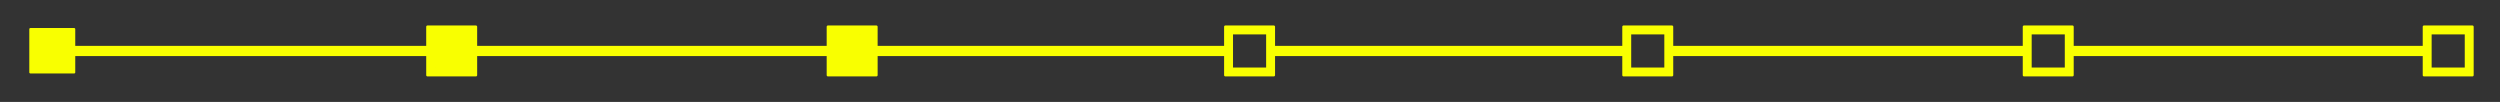 <?xml version="1.0" encoding="UTF-8" standalone="no"?>
<!-- Created with Inkscape (http://www.inkscape.org/) -->

<svg
   version="1.1"
   id="svg67722"
   width="490.667"
   height="20"
   viewBox="0 0 490.667 20"
   sodipodi:docname="7doc_banner_3rd.svg"
   inkscape:version="1.2 (dc2aedaf03, 2022-05-15)"
   xmlns:inkscape="http://www.inkscape.org/namespaces/inkscape"
   xmlns:sodipodi="http://sodipodi.sourceforge.net/DTD/sodipodi-0.dtd"
   xmlns="http://www.w3.org/2000/svg"
   xmlns:svg="http://www.w3.org/2000/svg">
  <rect x="0" y="0" width="490.667" height="20" fill="#333333" stroke="none"/>
  <defs
     id="defs67726" />
  <sodipodi:namedview
     id="namedview67724"
     pagecolor="#ffffff"
     bordercolor="#000000"
     borderopacity="0.25"
     inkscape:showpageshadow="2"
     inkscape:pageopacity="0.0"
     inkscape:pagecheckerboard="0"
     inkscape:deskcolor="#d1d1d1"
     showgrid="false"
     inkscape:zoom="28.537742"
     inkscape:cx="169.49484"
     inkscape:cy="9.3209899"
     inkscape:window-width="1366"
     inkscape:window-height="705"
     inkscape:window-x="-8"
     inkscape:window-y="-8"
     inkscape:window-maximized="1"
     inkscape:current-layer="g67728" />
  <g
     inkscape:groupmode="layer"
     inkscape:label="Image"
     id="g67728">
    <path
       id="rect68350"
       style="fill:#f9ff00;fill-opacity:1;stroke-width:9.052"
       d="M 83.896,5 C 83.761,5 83.65,5.11 83.65,5.246 V 9 H 14.77 V 5.719 C 14.77,5.598 14.672,5.5 14.551,5.5 H 5.969 C 5.848,5.5 5.75,5.598 5.75,5.719 v 8.482 c 0,0.121 0.098,0.219 0.219,0.219 h 8.582 c 0.121,0 0.219,-0.098 0.219,-0.219 V 11 h 68.881 v 3.754 c 0,0.136 0.11,0.246 0.246,0.246 h 9.508 c 0.136,0 0.246,-0.11 0.246,-0.246 V 11 H 162.25 v 3.754 C 162.25,14.89 162.36,15 162.496,15 h 9.508 c 0.136,0 0.246,-0.11 0.246,-0.246 V 11 h 68 v 3.754 C 240.25,14.89 240.36,15 240.496,15 h 9.508 c 0.136,0 0.246,-0.11 0.246,-0.246 V 11 h 68.15 v 3.754 c 0,0.136 0.11,0.246 0.246,0.246 h 9.508 c 0.136,0 0.246,-0.11 0.246,-0.246 V 11 H 397 v 3.754 C 397,14.89 397.11,15 397.246,15 h 9.508 C 406.89,15 407,14.89 407,14.754 V 11 h 68.5 v 3.754 C 475.5,14.89 475.61,15 475.746,15 h 9.508 C 485.39,15 485.5,14.89 485.5,14.754 V 5.246 C 485.5,5.11 485.39,5 485.254,5 h -9.508 C 475.61,5 475.5,5.11 475.5,5.246 V 9 H 407 V 5.246 C 407,5.11 406.89,5 406.754,5 h -9.508 C 397.11,5 397,5.11 397,5.246 V 9 H 328.4 V 5.246 C 328.4,5.11 328.29,5 328.154,5 h -9.508 c -0.136,0 -0.246,0.11 -0.246,0.246 V 9 H 250.25 V 5.246 C 250.25,5.11 250.14,5 250.004,5 h -9.508 C 240.36,5 240.25,5.11 240.25,5.246 V 9 h -68 V 5.246 C 172.25,5.11 172.14,5 172.004,5 h -9.508 C 162.36,5 162.25,5.11 162.25,5.246 V 9 H 93.65 V 5.246 C 93.65,5.11 93.54,5 93.404,5 Z m 1.504,1.75 h 6.5 v 6.5 h -6.5 z M 164,6.75 h 6.5 v 6.5 H 164 Z m 78,0 h 6.5 v 6.5 H 242 Z m 78.15,0 h 6.5 v 6.5 h -6.5 z m 78.6,0 h 6.5 v 6.5 h -6.5 z m 78.5,0 h 6.5 v 6.5 h -6.5 z" />
    <path
       style="fill:#f9ff00;fill-opacity:1;stroke-width:0.099"
       d="M 85.434,10.01 V 6.839 h 3.221 3.221 v 3.172 3.172 h -3.221 -3.221 z"
       id="path73962" />
    <path
       style="fill:#f9ff00;fill-opacity:1"
       id="path74015"
       d="m 86.101,9.204 c -0.019,0.05 -0.026,0.104 -0.043,0.154 -0.019,0.059 -0.077,0.183 -0.099,0.238 -0.058,0.141 -0.06,0.153 -0.111,0.298 -0.048,0.126 -0.09,0.254 -0.13,0.382 -0.017,0.053 -0.044,0.13 -0.053,0.186 -0.005,0.031 -0.005,0.064 -0.008,0.095 -5.63e-4,0.1 -0.024,0.198 -0.033,0.297 -0.007,0.08 0.006,0.017 -0.007,0.072 -0.009,0.022 -0.002,0.046 -0.008,0.069 -0.024,0.097 -0.116,0.171 -0.185,0.235 -0.106,0.085 -0.228,0.146 -0.348,0.207 -0.026,0.013 -0.055,0.023 -0.078,0.04 -0.03,0.022 -0.054,0.052 -0.08,0.079 -0.117,0.154 -0.206,0.328 -0.285,0.503 -0.036,0.09 -0.064,0.189 -0.068,0.287 -0.002,0.044 0.008,0.101 0.014,0.145 0.289,1.273 0.007,0.114 3.215,1.923 0.004,0.003 0.14,-0.016 0.143,-0.017 0.047,-0.005 0.104,-0.006 0.151,-0.008 0.131,0.004 0.26,0.01 0.39,-0.005 0.049,-0.006 0.099,0.003 0.148,-0.002 0.027,-0.003 0.052,-0.012 0.079,-0.015 0.033,-0.004 0.068,-8.71e-4 0.101,-0.005 0.086,-0.011 0.17,-0.033 0.256,-0.049 0.369,-0.072 0.725,-0.191 1.089,-0.283 0.378,-0.096 -0.014,0.007 0.342,-0.095 0.047,-0.014 0.096,-0.023 0.142,-0.038 0.111,-0.035 0.218,-0.087 0.326,-0.133 0.133,-0.074 0.251,-0.17 0.381,-0.249 0.269,-0.165 -0.052,0.047 0.218,-0.134 0.118,-0.087 0.239,-0.172 0.344,-0.275 0.075,-0.073 0.16,-0.177 0.231,-0.254 0.038,-0.041 0.079,-0.081 0.118,-0.122 0,0 -2.955,-1.792 -2.955,-1.792 v 0 c -0.033,0.039 -0.063,0.08 -0.098,0.116 -0.17,0.173 -0.386,0.298 -0.595,0.417 -0.038,0.021 -0.075,0.041 -0.113,0.062 -0.035,0.021 -0.07,0.044 -0.106,0.064 -0.134,0.074 -0.277,0.128 -0.413,0.199 -0.182,0.106 0.032,-0.017 -0.174,0.094 -0.149,0.08 -0.291,0.173 -0.456,0.221 -0.055,0.019 -0.109,0.041 -0.165,0.057 -0.144,0.041 -0.247,0.056 -0.396,0.078 -0.099,0.014 -0.268,0.036 -0.369,0.041 -0.058,0.003 -0.117,0.002 -0.175,0.003 -0.338,-0.011 0.01,0.004 -0.312,-0.02 -0.038,-0.003 -0.077,-0.002 -0.115,-0.005 -0.04,-0.003 -0.08,-0.011 -0.12,-0.014 -0.05,-0.004 -0.1,0.004 -0.15,-2.53e-4 -0.125,-0.01 -0.25,-0.008 -0.375,-0.011 -0.071,-0.011 -0.139,-0.02 -0.201,-0.06 -0.017,-0.011 -0.062,-0.048 -0.045,-0.038 3.126,1.812 4.255,1.517 3.043,1.82 -0.011,-0.002 -0.105,-0.021 -0.113,-0.028 -0.032,-0.027 -0.006,-0.093 -0.014,-0.127 0.012,-0.13 0.05,-0.26 0.156,-0.345 0.15,-0.112 0.299,-0.227 0.444,-0.345 0.133,-0.099 0.319,-0.244 0.402,-0.391 0.012,-0.021 0.017,-0.045 0.026,-0.068 0.007,-0.041 0.02,-0.102 0.019,-0.145 -0.002,-0.095 -0.037,-0.203 -0.024,-0.301 0.006,-0.21 -0.025,-0.419 0.043,-0.624 0.051,-0.129 0.091,-0.215 0.187,-0.318 0.023,-0.025 0.046,-0.051 0.074,-0.069 0.037,-0.024 0.087,-0.021 0.124,-0.046 0,0 -3.182,-1.95 -3.182,-1.95 z" />
    <path
       style="fill:#f9ff00;fill-opacity:1"
       id="path74017"
       d="m 92.069,14.363 c 0.025,-0.059 0.047,-0.119 0.075,-0.177 0.029,-0.059 0.067,-0.114 0.095,-0.174 0.034,-0.074 0.189,-0.474 0.214,-0.534 0.097,-0.234 0.135,-0.31 0.24,-0.535 0.069,-0.22 0.173,-0.424 0.243,-0.643 0.016,-0.051 0.034,-0.101 0.044,-0.153 0.025,-0.123 0.017,-0.181 0.014,-0.305 -0.046,-0.283 -0.066,-0.568 -0.056,-0.855 0.022,-0.248 -0.006,-0.495 -0.045,-0.74 -0.004,-0.059 -0.005,-0.118 -0.011,-0.177 -0.023,-0.229 -0.039,-0.216 -0.047,-0.452 -0.002,-0.073 0.002,-0.146 0.004,-0.219 0.016,-0.657 -0.001,0.233 0.01,-0.417 0.027,-0.274 0.059,-0.546 0.095,-0.819 1.82e-4,-0.169 0.018,-0.338 0.029,-0.507 -0.002,-0.096 -0.003,-0.049 0.002,-0.141 0,0 -3.243,-1.653 -3.243,-1.653 v 0 c 0.005,0.095 0.004,0.047 0.002,0.143 0.011,0.179 0.029,0.357 0.029,0.537 0.035,0.305 0.067,0.61 0.094,0.915 0.011,0.669 -0.005,-0.255 0.01,0.428 0.002,0.074 0.006,0.148 0.003,0.222 -0.009,0.238 -0.022,0.18 -0.048,0.404 -0.006,0.055 -0.008,0.111 -0.011,0.166 -0.044,0.24 -0.064,0.482 -0.024,0.724 0.036,0.293 0.067,0.586 0.083,0.88 0.052,0.364 0.116,0.732 -1.96e-4,1.092 -0.026,0.085 -0.044,0.172 -0.077,0.255 -0.101,0.257 -0.237,0.447 -0.476,0.591 -0.049,0.029 -0.099,0.064 -0.156,0.07 -0.043,0.005 -0.083,-0.024 -0.125,-0.037 0,0 3.03,2.111 3.03,2.111 z" />
    <path
       style="fill:#f9ff00;fill-opacity:1"
       id="path74019"
       d="m 90.219,5.274 c -0.015,0.043 -0.021,0.09 -0.046,0.128 -0.034,0.051 -0.082,0.092 -0.127,0.134 -0.105,0.101 -0.259,0.234 -0.382,0.309 -0.166,0.1 -0.302,0.142 -0.481,0.208 -0.282,0.083 -0.565,0.171 -0.859,0.186 -0.146,0.003 -0.291,-0.011 -0.436,-0.019 -0.069,-0.005 -0.137,-0.02 -0.205,-0.026 -0.024,-0.002 -0.123,-0.003 -0.147,-0.008 -0.021,-0.005 -0.039,-0.016 -0.059,-0.024 -0.068,-0.016 -0.132,-0.052 -0.202,-0.063 -0.079,-0.013 -0.168,-0.005 -0.248,-0.005 -0.199,0.003 -0.397,0.001 -0.596,0.005 -0.134,-0.007 -0.268,-0.002 -0.402,0.004 -0.037,0.002 -0.074,-6.656e-4 -0.11,0.003 -0.041,0.004 -0.081,0.013 -0.122,0.02 -0.125,0.027 -0.248,0.06 -0.373,0.087 -0.052,0.011 -0.163,0.027 -0.215,0.047 -0.034,0.013 -0.065,0.035 -0.098,0.052 -0.091,0.072 -0.192,0.136 -0.271,0.223 -0.085,0.093 -0.143,0.208 -0.206,0.316 -0.087,0.136 -0.173,0.274 -0.236,0.423 -0.015,0.036 -0.035,0.071 -0.044,0.109 -0.012,0.048 -0.013,0.098 -0.019,0.147 -0.002,0.054 -0.003,0.109 -0.006,0.163 -0.008,0.124 -0.02,0.175 -0.023,0.299 -0.001,0.055 0.003,0.109 0.003,0.164 0.003,0.558 -0.007,-0.227 5.35e-4,0.291 0.029,0.246 0.105,0.483 0.152,0.726 0.022,0.112 0.045,0.267 0.062,0.381 0.033,0.167 0.052,0.336 0.078,0.503 0.007,0.047 0.018,0.094 0.024,0.142 0.01,0.076 0.013,0.152 0.02,0.228 0.008,0.172 0.018,0.344 0.019,0.515 0.008,0.13 0.014,0.267 -0.016,0.395 -0.008,0.032 -0.019,0.064 -0.028,0.096 0,0 3.339,1.555 3.339,1.555 v 0 c -0.021,0.002 -0.046,0.02 -0.062,0.006 -0.017,-0.016 -0.006,-0.047 -0.008,-0.07 -0.012,-0.116 -0.02,-0.232 -0.008,-0.348 -0.005,-0.2 -0.007,-0.4 -0.058,-0.595 -0.071,-0.317 -0.182,-0.623 -0.246,-0.942 -0.03,-0.138 -0.056,-0.241 -0.076,-0.38 -0.032,-0.215 -0.034,-0.432 -0.062,-0.647 -0.006,-0.042 -0.034,-0.237 -0.036,-0.279 -0.002,-0.047 0.002,-0.094 0.003,-0.141 0.004,-0.132 0.002,-0.267 0.043,-0.394 0.01,-0.031 0.02,-0.062 0.03,-0.092 0.007,-0.03 0.013,-0.06 0.022,-0.09 0.043,-0.133 0.116,-0.255 0.188,-0.374 0.108,-0.141 0.23,-0.283 0.407,-0.334 0.083,-0.021 0.161,-0.054 0.243,-0.076 0.111,-0.031 0.227,-0.043 0.342,-0.041 0.212,0.006 0.425,0.018 0.637,0.01 0.2,0.006 0.401,0.006 0.598,0.041 0.155,0.033 0.303,0.097 0.463,0.105 0.155,-5.078e-4 0.308,0.022 0.463,0.021 0.044,-0.003 0.088,-0.003 0.131,-0.008 0.105,-0.013 0.208,-0.044 0.309,-0.073 0.241,-0.108 0.449,-0.269 0.665,-0.419 0.146,-0.105 0.246,-0.185 0.409,-0.27 0.09,-0.047 0.184,-0.084 0.277,-0.124 0.053,-0.023 0.388,-0.162 0.463,-0.181 0.068,-0.017 0.138,-0.019 0.208,-0.029 0,0 -3.086,-1.985 -3.086,-1.985 z" />
    <path
       style="fill:#f9ff00;fill-opacity:1"
       id="path74756"
       d="m 167.304,5.971 c 0.012,0.008 0.03,0.01 0.036,0.024 0.011,0.026 0.009,0.056 0.008,0.084 -0.001,0.157 -0.084,0.31 -0.149,0.449 -0.062,0.101 -0.117,0.208 -0.183,0.306 -0.018,0.027 -0.04,0.052 -0.059,0.079 -0.044,0.06 -0.076,0.108 -0.118,0.169 -0.096,0.138 -0.224,0.252 -0.369,0.336 -0.124,0.075 -0.271,0.082 -0.412,0.071 -0.025,-0.013 -0.048,-0.027 -0.074,-0.038 -0.148,-0.061 -0.053,-1.864e-4 -0.193,-0.087 -0.033,-0.02 -0.129,-0.083 -0.095,-0.064 3.35,1.904 3.924,2.214 2.858,1.636 -0.061,-0.043 -0.123,-0.089 -0.189,-0.123 -0.017,-0.009 -0.035,-0.013 -0.052,-0.021 -0.033,-0.016 -0.053,-0.031 -0.083,-0.051 -0.012,-0.009 -0.034,-0.012 -0.037,-0.027 -0.006,-0.028 3.6e-4,-0.06 0.013,-0.086 0.078,-0.168 0.265,-0.237 0.424,-0.296 0.034,-0.014 0.073,-0.02 0.103,-0.042 1.009,-0.753 -3.048,-2 -3.098,-2.027 -0.034,-0.019 -0.043,0.064 -0.071,0.091 -0.077,0.075 -0.183,0.13 -0.273,0.185 -0.221,0.097 -0.452,0.165 -0.65,0.308 -0.101,0.073 -0.119,0.1 -0.202,0.187 -0.024,0.042 -0.059,0.078 -0.072,0.125 -0.018,0.064 -0.072,0.162 -0.016,0.198 1.035,0.654 2.116,1.236 3.196,1.812 0.044,0.024 0.1,-0.015 0.148,-0.027 0.162,-0.04 0.235,-0.074 0.395,-0.136 0.221,-0.076 0.443,-0.149 0.666,-0.221 0.087,-0.028 0.248,-0.074 0.33,-0.124 0.043,-0.026 0.078,-0.064 0.117,-0.096 0.03,-0.036 0.069,-0.066 0.091,-0.107 0.067,-0.126 0.069,-0.22 0.013,-0.355 -0.019,-0.047 -0.048,-0.096 -0.091,-0.122 -3.061,-1.815 -1.946,-1.707 -3.314,-1.809 -0.139,0.002 -0.277,4.44e-5 -0.415,0.018 -0.08,0.01 -0.158,0.029 -0.237,0.044 -0.082,0.015 -0.165,0.024 -0.246,0.044 -0.147,0.035 -0.314,0.1 -0.456,0.152 -0.27,0.14 -0.584,0.294 -0.638,0.631 -0.009,0.053 4.1e-4,0.106 6.1e-4,0.16 0.015,0.046 0.025,0.095 0.046,0.139 0.017,0.036 0.032,0.08 0.066,0.1 1.049,0.608 2.097,1.217 3.172,1.777 0.043,0.023 0.095,-0.028 0.138,-0.051 0.12,-0.065 0.152,-0.115 0.242,-0.213 0.11,-0.13 0.162,-0.278 0.106,-0.447 -0.014,-0.043 -0.032,-0.092 -0.071,-0.115 -3.15,-1.831 -2.047,-2.203 -3.338,-1.713 -0.054,0.017 -0.111,0.027 -0.163,0.051 -0.231,0.107 -0.457,0.328 -0.584,0.546 -0.033,0.056 -0.056,0.117 -0.084,0.175 -0.011,0.073 -0.036,0.145 -0.035,0.218 0.002,0.144 0.064,0.395 0.198,0.48 0.992,0.629 2.006,1.223 3.038,1.785 0.093,0.05 0.209,0.026 0.314,0.039 0.119,0.014 0.237,0.027 0.356,0.041 0.383,0.01 0.793,0.038 1.148,-0.133 0.056,-0.027 0.111,-0.056 0.158,-0.096 0.043,-0.036 0.072,-0.085 0.109,-0.127 0.273,-1.406 0.123,-0.28 -3.097,-2.118 -0.041,-0.024 -0.094,0.019 -0.138,0.038 -0.062,0.027 -0.119,0.064 -0.177,0.099 -0.147,0.089 -0.262,0.173 -0.403,0.272 -0.201,0.138 -0.388,0.302 -0.507,0.518 -0.102,0.184 -0.154,0.395 -0.201,0.598 0.002,0.066 -6.9e-4,0.131 0.006,0.197 0.144,1.384 2.56,1.878 3.261,2.223 0.074,0.036 0.11,-0.123 0.165,-0.184 0.035,-0.185 0.096,-0.364 0.14,-0.547 0.045,-0.192 0.08,-0.398 0.117,-0.591 0.076,-0.391 0.033,-0.128 0.087,-0.498 0.025,-0.267 0.043,-0.558 -0.06,-0.813 -0.013,-0.031 -0.031,-0.06 -0.046,-0.09 -1.073,-0.566 -2.125,-1.175 -3.22,-1.698 -0.05,-0.024 -0.094,0.06 -0.139,0.093 -0.047,0.034 -0.09,0.071 -0.136,0.107 -0.127,0.099 -0.256,0.196 -0.382,0.297 -0.024,0.026 -0.181,0.198 -0.204,0.23 -0.03,0.043 -0.05,0.091 -0.076,0.137 -0.044,0.08 -0.096,0.156 -0.134,0.24 -0.02,0.044 -0.033,0.091 -0.049,0.136 -0.029,0.185 -0.111,0.353 -0.181,0.525 -0.042,0.104 -0.044,0.118 -0.075,0.225 -0.018,0.138 -0.027,0.279 -0.049,0.417 -0.021,0.135 -0.061,0.268 -0.091,0.401 -0.051,0.173 -0.086,0.35 -0.089,0.53 0.002,0.03 0.005,0.061 0.006,0.091 2.7e-4,0.014 -0.005,0.148 -0.005,0.164 -5.5e-4,0.086 0.005,0.171 0.005,0.257 0.006,0.182 -5.3e-4,0.363 0.009,0.544 -0.011,0.093 3.5e-4,0.186 8.9e-4,0.278 4.7e-4,0.081 -0.012,0.162 -0.018,0.242 -0.014,0.127 -0.008,0.256 -0.015,0.384 -0.012,0.094 -0.011,0.189 -0.015,0.283 0.003,0.033 -0.008,0.065 -0.008,0.098 -1e-5,0.018 0.01,0.073 0.012,0.093 0.003,0.039 0.004,0.078 0.008,0.117 0.015,0.056 0.006,0.03 0.026,0.078 0,0 3.349,1.566 3.349,1.566 v 0 c -0.017,-0.056 -0.007,-0.03 -0.031,-0.079 -0.057,-0.053 -0.03,-0.067 -0.051,-0.13 -0.023,-0.07 -0.012,0.037 -0.016,-0.067 -0.004,-0.1 -0.003,-0.199 -0.015,-0.298 -0.007,-0.133 -0.001,-0.266 -0.015,-0.399 -0.006,-0.086 -0.018,-0.174 -0.018,-0.26 5.4e-4,-0.092 0.012,-0.185 8.2e-4,-0.278 0.01,-0.179 0.002,-0.357 0.008,-0.536 -3.2e-4,-0.084 0.005,-0.168 0.004,-0.252 -2.3e-4,-0.023 -0.005,-0.143 -0.005,-0.166 7.9e-4,-0.027 0.005,-0.054 0.007,-0.081 0.002,-0.179 -0.018,-0.357 -0.018,-0.536 0.004,-0.073 0.01,-0.189 0.019,-0.26 0.023,-0.178 0.085,-0.346 0.139,-0.517 0.034,-0.247 0.088,-0.493 0.19,-0.722 0.047,-0.109 0.084,-0.226 0.143,-0.329 0.019,-0.034 0.043,-0.064 0.065,-0.096 0.087,-0.129 0.034,-0.065 0.149,-0.18 0.1,-0.094 0.198,-0.188 0.328,-0.239 0.04,-0.016 0.083,-0.029 0.126,-0.032 0.038,-0.002 0.075,0.011 0.112,0.017 -0.999,-0.566 -1.999,-1.131 -2.998,-1.697 0.097,0.012 0.142,0.005 0.226,0.067 0.194,0.143 0.241,0.413 0.285,0.631 0.03,0.365 0.05,0.647 -0.139,0.98 -0.036,0.063 -0.07,0.13 -0.125,0.177 -0.037,0.031 -0.091,0.03 -0.137,0.045 -0.236,-1.212 -0.042,-0.111 2.964,1.68 0.036,0.022 -0.08,-0.029 -0.115,-0.053 -0.114,-0.08 -0.181,-0.209 -0.231,-0.335 -0.017,-0.138 -0.034,-0.181 -0.004,-0.323 0.036,-0.171 0.137,-0.332 0.265,-0.45 0.05,-0.045 0.107,-0.081 0.161,-0.121 0.222,-0.091 0.365,-0.168 0.604,-0.056 0.048,0.022 0.172,0.121 0.127,0.094 -3.021,-1.825 -3.914,-1.145 -2.846,-1.893 0.049,0.023 0.089,0.021 0.026,0.093 -0.027,0.03 -0.063,0.052 -0.099,0.071 -0.199,0.109 -0.417,0.122 -0.64,0.102 -0.111,-0.024 -0.226,-0.036 -0.334,-0.071 -0.123,-0.041 -0.466,-0.226 -0.356,-0.157 0.83,0.516 1.679,1 2.518,1.501 0.047,0.028 -0.1,-0.046 -0.142,-0.082 -0.033,-0.028 -0.059,-0.065 -0.075,-0.104 -0.014,-0.035 -0.009,-0.076 -0.013,-0.114 0.035,-0.105 0.039,-0.151 0.113,-0.237 0.135,-0.158 0.329,-0.195 0.527,-0.184 1.198,0.483 -0.071,-0.021 -2.803,-1.649 -0.026,-0.015 0.06,0.008 0.09,0.006 0.028,-0.002 0.055,-0.011 0.083,-0.018 0.021,-0.005 0.042,-0.023 0.064,-0.018 0.011,0.003 -0.001,0.022 -0.002,0.034 -0.038,0.019 -0.034,0.026 -0.084,1.211e-4 -0.025,-0.012 -0.092,-0.06 -0.068,-0.047 1.9,1.089 4.151,1.958 2.782,1.681 -0.035,-0.015 -0.102,-0.032 -0.114,-0.081 -0.021,-0.085 0.107,-0.218 0.16,-0.262 0.04,-0.033 0.086,-0.057 0.13,-0.086 0.059,-0.024 0.116,-0.052 0.176,-0.071 0.372,-0.114 0.734,-0.096 1.102,0.022 1.198,0.552 0.028,0.02 -2.673,-1.587 -0.028,-0.017 0.062,0.028 0.095,0.028 0.003,-8.2e-6 0.119,-0.048 0.143,-0.035 0.012,0.007 0.004,0.028 0.006,0.042 -0.195,0.25 -0.503,0.356 -0.805,0.411 -0.203,0.004 -0.257,0.02 -0.451,-0.029 -0.058,-0.015 -0.22,-0.093 -0.169,-0.062 0.979,0.591 1.995,1.123 2.956,1.744 0.041,0.027 -0.068,0.072 -0.111,0.095 -0.016,0.009 -0.037,-0.003 -0.056,-0.005 0.004,-0.019 0.003,-0.04 0.012,-0.058 0.085,-0.169 0.39,-0.298 0.55,-0.371 0.13,-0.031 0.263,-0.071 0.398,-0.071 0.049,1.242e-4 0.186,0.049 0.145,0.022 -1.028,-0.657 -2.101,-1.244 -3.116,-1.922 -0.04,-0.026 0.071,-0.07 0.116,-0.083 0.017,-0.005 -0.003,0.034 -0.004,0.051 -0.022,0.028 -0.042,0.058 -0.067,0.083 -0.082,0.081 -0.178,0.147 -0.263,0.226 -0.044,0.04 -0.084,0.084 -0.126,0.126 -0.182,0.183 -0.109,0.086 -0.229,0.299 -0.005,0.102 -0.012,0.209 0.048,0.299 0.051,0.078 0.155,0.136 0.232,0.182 1.04,0.811 0.196,0.16 3.234,1.87 0.035,0.02 0.077,0.026 0.117,0.036 0.128,0.033 0.258,0.053 0.39,0.038 0.21,-0.033 0.38,-0.087 0.546,-0.226 0.027,-0.022 0.057,-0.042 0.082,-0.066 0.043,-0.04 0.074,-0.09 0.11,-0.136 0.068,-0.086 0.132,-0.174 0.195,-0.264 0.045,-0.062 0.088,-0.119 0.127,-0.185 0.084,-0.14 0.145,-0.291 0.217,-0.438 0.043,-0.079 0.087,-0.157 0.13,-0.236 0.02,-0.037 0.036,-0.077 0.059,-0.113 0.056,-0.09 0.132,-0.167 0.195,-0.251 0,0 -3.33,-1.697 -3.33,-1.697 z" />
    <path
       style="fill:#f9ff00;fill-opacity:1"
       id="path74758"
       d="m 165.011,10.721 c 0.015,0.027 0.036,0.051 0.047,0.08 0.011,0.031 0.013,0.065 0.018,0.098 0.009,0.059 0.022,0.178 0.025,0.236 0.002,0.038 -0.003,0.076 -9.7e-4,0.114 0.002,0.041 0.01,0.081 0.015,0.122 0.037,0.144 0.03,0.293 0.045,0.44 0.005,0.052 0.016,0.103 0.022,0.154 0.002,0.025 0.001,0.05 0.005,0.074 0.01,0.064 0.032,0.134 0.047,0.197 0.021,0.09 0.039,0.182 0.059,0.272 0.008,0.035 0.018,0.069 0.023,0.104 0.005,0.035 0.003,0.07 0.005,0.104 0.004,0.07 0.013,0.145 0.012,0.215 -8.7e-4,0.069 -0.009,0.122 -0.018,0.189 -0.008,0.066 -0.024,0.131 -0.033,0.197 -0.191,1.353 3.378,0.342 3.715,0.362 0.01,-0.187 -0.041,-0.372 -0.04,-0.559 0.001,-0.237 0.039,-0.422 0.081,-0.657 0.08,-0.445 0.052,-0.305 0.17,-0.736 0.062,-0.362 0.122,-0.723 0.217,-1.077 0.027,-0.103 0.062,-0.203 0.088,-0.306 0.024,-0.097 0.039,-0.195 0.062,-0.293 0.021,-0.09 0.045,-0.18 0.067,-0.27 0.101,-0.315 0.128,-0.654 0.27,-0.957 0.016,-0.033 0.037,-0.064 0.055,-0.096 1.091,0.693 0.161,0.08 -3.488,0.169 -0.035,8.619e-4 0.068,-0.039 0.102,-0.029 0.053,0.016 0.099,0.057 0.134,0.101 0.118,0.144 0.136,0.275 0.186,0.449 0.087,0.284 0.125,0.353 0.15,0.658 0.016,0.197 -0.004,0.445 -0.019,0.642 -0.054,0.679 -2.5e-4,-0.109 -0.041,0.521 -0.05,0.338 -0.02,0.08 -0.035,0.407 -0.003,0.058 -0.011,0.116 -0.012,0.174 -0.004,0.154 0.011,0.308 0.024,0.46 0.036,0.218 0.073,0.437 0.13,0.651 0.039,0.085 0.04,0.214 0.101,0.288 0.013,0.015 0.032,0.024 0.048,0.036 0.067,0.054 0.131,0.128 0.156,0.212 0.01,0.033 -0.014,0.1 0.02,0.102 1.235,0.046 2.471,0.025 3.707,0.037 4.2e-4,-0.068 0.006,-0.136 0.001,-0.203 -0.004,-0.062 -0.018,-0.124 -0.027,-0.186 -0.012,-0.08 -0.022,-0.159 -0.035,-0.239 -0.046,-0.281 -0.082,-0.386 -0.086,-0.68 -0.001,-0.119 0.014,-0.237 0.021,-0.356 0.004,-0.143 0.013,-0.575 0.025,-0.718 0.009,-0.109 0.03,-0.217 0.042,-0.327 0.032,-0.284 0.055,-0.569 0.081,-0.854 0.033,-0.226 0.037,-0.455 0.071,-0.681 0.01,-0.067 0.026,-0.134 0.036,-0.201 0.011,-0.067 0.015,-0.135 0.028,-0.201 0.012,-0.064 0.031,-0.127 0.046,-0.191 0.017,-0.059 0.035,-0.118 0.05,-0.178 0.032,-0.119 0.049,-0.204 0.083,-0.321 0.036,-0.125 0.084,-0.246 0.125,-0.37 0.024,-0.096 0.041,-0.194 0.054,-0.292 0.003,-0.026 0.011,-0.052 0.009,-0.079 -0.005,-0.055 -0.038,-0.147 -0.055,-0.201 -0.043,-0.128 -0.108,-0.248 -0.158,-0.374 -0.019,-0.048 -0.033,-0.098 -0.05,-0.147 -0.026,-0.085 -0.056,-0.168 -0.087,-0.251 0,0 -3.665,0.181 -3.665,0.181 v 0 c 0.05,0.067 0.096,0.137 0.137,0.21 0.072,0.158 0.15,0.312 0.218,0.471 0.023,0.139 0.054,0.276 0.033,0.419 -5.7e-4,0.036 -0.003,0.194 -0.005,0.223 -0.013,0.217 -0.058,0.431 -0.067,0.649 -0.008,0.067 -0.015,0.135 -0.025,0.202 -0.01,0.072 -0.026,0.142 -0.033,0.214 -0.007,0.07 -0.005,0.141 -0.008,0.212 -0.008,0.234 -0.023,0.469 0.013,0.701 0.017,0.283 0.03,0.566 0.046,0.848 0.006,0.108 0.019,0.217 0.021,0.325 0.003,0.187 -0.021,0.53 -0.033,0.715 -0.004,0.117 0.002,0.235 -0.012,0.351 -0.03,0.247 -0.088,0.422 -0.187,0.646 -0.019,0.043 -0.126,0.283 -0.211,0.31 -0.029,0.009 -0.05,-0.034 -0.075,-0.051 1.212,0.023 2.425,0.033 3.637,0.069 0.022,6.5e-4 -0.034,0.042 -0.055,0.037 -0.023,-0.006 -0.028,-0.038 -0.038,-0.059 -0.012,-0.026 -0.018,-0.054 -0.029,-0.08 -0.097,-0.232 0.024,0.083 -0.062,-0.144 -0.007,-0.017 -0.011,-0.036 -0.022,-0.051 -0.006,-0.007 -0.019,-0.004 -0.027,-0.009 -0.012,-0.008 -0.02,-0.022 -0.031,-0.031 -0.011,-0.009 -0.026,-0.012 -0.036,-0.022 -0.037,-0.034 -0.048,-0.068 -0.07,-0.113 -0.113,-0.171 -0.203,-0.356 -0.253,-0.555 -0.045,-0.195 -0.092,-0.4 -0.123,-0.597 -0.01,-0.064 -0.013,-0.129 -0.025,-0.192 -0.012,-0.07 -0.031,-0.14 -0.046,-0.21 -0.055,-0.389 -0.14,-0.778 -0.154,-1.172 -0.004,-0.12 3.5e-4,-0.24 0.006,-0.359 0.006,-0.112 0.019,-0.223 0.029,-0.334 -0.006,-0.09 -0.015,-0.18 -0.018,-0.27 -0.002,-0.085 0.001,-0.169 0.002,-0.254 7.8e-4,-0.075 0.009,-0.151 0.003,-0.226 -0.005,-0.063 0.027,-0.185 -0.037,-0.187 -3.742,-0.107 -3.695,-1.144 -3.693,0.225 0.011,0.209 0.023,0.418 0.015,0.628 -0.003,0.074 -0.012,0.147 -0.014,0.22 -0.002,0.078 -3.1e-4,0.156 -4.7e-4,0.235 -0.059,0.959 0.035,-0.477 -0.053,0.56 -0.009,0.101 -0.006,0.203 -0.014,0.304 -0.028,0.359 -0.091,0.714 -0.177,1.063 -0.021,0.117 -0.035,0.237 -0.065,0.352 -0.08,0.309 -0.249,0.731 -0.445,0.987 -0.055,0.072 -0.105,0.165 -0.192,0.193 -0.053,0.018 -0.098,-0.054 -0.147,-0.081 1.222,0.078 2.443,0.154 3.665,0.233 0.006,4.12e-4 -0.014,0.006 -0.019,0.002 -0.009,-0.006 -0.012,-0.018 -0.015,-0.028 -0.019,-0.065 -0.016,-0.137 -0.035,-0.202 -0.011,-0.069 -0.021,-0.126 -0.025,-0.196 -0.005,-0.076 -0.002,-0.153 -0.007,-0.23 -0.002,-0.038 -0.01,-0.075 -0.011,-0.113 -0.002,-0.04 4.3e-4,-0.08 6.4e-4,-0.12 -0.015,-0.182 -0.062,-0.358 -0.076,-0.54 -0.003,-0.021 -0.024,-0.161 -0.03,-0.18 -0.008,-0.029 -0.022,-0.056 -0.032,-0.084 -0.037,-0.101 -0.071,-0.203 -0.07,-0.313 -0.002,-0.036 -0.002,-0.073 -0.005,-0.109 -0.003,-0.036 -0.011,-0.072 -0.013,-0.108 -0.004,-0.08 0.004,-0.144 0.016,-0.223 0.005,-0.033 0.007,-0.067 0.018,-0.098 0.011,-0.029 0.031,-0.053 0.047,-0.08 0,0 -3.712,0 -3.712,0 z" />
    <path
       style="fill:#f9ff00;fill-opacity:1"
       id="path74760"
       d="m 167.45,8.173 c 0.026,0.003 0.054,-0.003 0.079,0.008 0.142,0.063 0.195,0.132 0.282,0.263 0.069,0.105 0.193,0.353 0.233,0.464 0.033,0.091 0.051,0.186 0.077,0.279 0.08,0.37 0.066,0.744 0.026,1.117 -0.008,0.08 -0.014,0.16 -0.027,0.239 -0.011,0.07 -0.03,0.139 -0.045,0.209 -0.067,0.217 -0.136,0.433 -0.214,0.646 -0.018,0.05 -0.032,0.102 -0.053,0.151 -0.022,0.051 -0.049,0.099 -0.074,0.149 -0.178,0.258 -0.419,0.458 -0.707,0.583 -0.07,0.03 -0.143,0.054 -0.214,0.081 -0.298,0.097 -0.608,0.158 -0.921,0.178 -0.07,0.004 -0.281,0.006 -0.211,0.005 1.052,-0.004 2.103,-0.011 3.155,-0.017 -0.147,-0.01 -0.299,-0.013 -0.445,-0.043 -0.17,-0.035 -0.328,-0.114 -0.483,-0.189 -0.195,-0.125 -0.397,-0.268 -0.527,-0.466 -0.078,-0.119 -0.233,-0.514 -0.262,-0.634 -0.032,-0.128 -0.037,-0.261 -0.055,-0.391 0.002,-0.346 -0.011,-0.419 0.04,-0.758 0.017,-0.115 0.044,-0.229 0.068,-0.343 0.023,-0.109 0.044,-0.219 0.074,-0.327 0.067,-0.239 0.113,-0.327 0.208,-0.548 0.084,-0.189 0.182,-0.37 0.226,-0.573 0.039,-0.177 0.041,-0.355 0.042,-0.535 -0.006,-0.355 -0.104,-0.613 -0.286,-0.911 -0.029,-0.036 -0.055,-0.075 -0.086,-0.109 -0.873,-0.953 -3.634,-0.13 -3.836,-0.117 -0.07,0.005 -0.061,0.126 -0.081,0.193 -0.023,0.08 -0.032,0.163 -0.047,0.245 -0.022,0.535 -0.003,0.15 -0.041,0.731 -0.009,0.145 -0.011,0.292 -0.027,0.437 -0.016,0.14 -0.051,0.277 -0.07,0.417 -0.019,0.14 -0.064,0.658 -0.077,0.805 -0.044,0.305 -0.065,0.612 -0.075,0.92 -0.005,0.15 -0.014,0.301 0.008,0.451 0.011,0.077 0.035,0.151 0.052,0.227 0.013,0.208 0.053,0.413 0.105,0.614 0.019,0.073 0.043,0.144 0.06,0.217 0.031,0.129 0.052,0.261 0.079,0.391 0.018,0.062 0.035,0.124 0.053,0.186 0.016,0.055 0.029,0.11 0.047,0.164 0.061,0.183 0.15,0.355 0.252,0.518 0.104,0.148 0.246,0.349 0.452,0.352 1.202,0.016 2.403,-0.009 3.605,-0.013 0.254,-0.085 0.065,-0.012 0.334,-0.147 0.068,-0.034 0.14,-0.063 0.207,-0.098 0.127,-0.066 0.298,-0.171 0.413,-0.256 0.067,-0.05 0.129,-0.106 0.194,-0.159 0.06,-0.059 0.127,-0.111 0.181,-0.176 0.076,-0.092 0.238,-0.369 0.295,-0.47 0.083,-0.147 0.185,-0.334 0.248,-0.492 0.032,-0.079 0.054,-0.162 0.082,-0.243 0.011,-0.085 0.034,-0.169 0.032,-0.255 -0.006,-0.258 -0.162,-0.7 -0.353,-0.882 -0.058,-0.055 -0.13,-0.092 -0.195,-0.137 -1.32,-0.338 -0.86,-0.244 -3.749,0.089 -0.107,0.012 -0.111,0.185 -0.168,0.277 -0.119,0.195 -0.261,0.416 -0.365,0.62 -0.055,0.108 -0.1,0.22 -0.151,0.33 -0.11,0.278 -0.213,0.565 -0.262,0.862 -0.011,0.07 -0.025,0.142 -0.02,0.213 0.013,0.184 0.058,0.217 0.15,0.362 0.068,0.043 0.131,0.095 0.205,0.128 0.092,0.041 0.355,0.101 0.464,0.102 1.174,0.01 2.349,0.018 3.523,-3.72e-4 0.073,-0.001 0.145,-0.029 0.212,-0.058 0.072,-0.031 0.134,-0.081 0.202,-0.122 0.053,-0.076 0.119,-0.145 0.16,-0.228 0.053,-0.107 0.077,-0.226 0.12,-0.337 0.047,-0.119 0.111,-0.232 0.151,-0.354 0.044,-0.135 0.067,-0.276 0.101,-0.414 0.132,-0.538 0.062,-0.285 0.218,-0.789 0.032,-0.107 0.065,-0.215 0.097,-0.322 0,0 -3.14,-0.042 -3.14,-0.042 v 0 c 0.004,0.102 0.008,0.204 0.012,0.306 -0.009,0.119 -0.006,0.24 -0.026,0.357 -0.053,0.313 -0.127,0.481 -0.28,0.758 -0.06,0.108 -0.117,0.22 -0.197,0.313 -0.199,0.231 -0.284,0.242 -0.534,0.359 -0.067,0.015 -0.133,0.036 -0.201,0.045 -0.069,0.01 -0.278,0.011 -0.208,0.012 1.033,0.008 2.066,0.005 3.1,0.011 0.07,4.41e-4 -0.139,0.007 -0.209,0.007 -0.057,4.17e-4 -0.115,-0.001 -0.172,-0.004 -0.043,-0.002 -0.085,-0.008 -0.128,-0.012 -0.075,-0.029 -0.164,-0.05 -0.216,-0.122 -0.033,-0.046 -0.051,-0.102 -0.067,-0.157 -0.072,-0.25 -0.041,-0.5 0.034,-0.744 0.043,-0.098 0.078,-0.199 0.129,-0.293 0.103,-0.188 0.257,-0.399 0.435,-0.524 0.09,-0.063 0.409,-0.136 0.299,-0.142 -2.687,-0.159 -4.07,0.288 -2.876,-0.08 0.058,9.39e-4 0.118,-0.014 0.174,0.003 0.058,0.018 0.105,0.06 0.151,0.099 0.149,0.123 0.232,0.291 0.249,0.483 0.005,0.062 -0.004,0.125 -0.005,0.188 -0.059,0.235 -0.113,0.431 -0.249,0.639 -0.139,0.214 -0.331,0.377 -0.531,0.53 -0.064,0.042 -0.127,0.088 -0.193,0.127 -0.187,0.111 -0.435,0.222 -0.647,0.272 -0.184,0.044 -0.272,0.039 -0.454,0.047 1.098,0.002 2.196,-0.012 3.294,0.006 0.03,5.09e-4 -0.048,0.04 -0.077,0.048 -0.067,0.019 -0.174,-0.041 -0.227,-0.072 -0.03,-0.018 -0.058,-0.039 -0.087,-0.059 -0.03,-0.023 -0.061,-0.043 -0.089,-0.068 -0.19,-0.17 -0.311,-0.402 -0.407,-0.633 -0.023,-0.064 -0.113,-0.315 -0.13,-0.377 -0.028,-0.106 -0.055,-0.305 -0.077,-0.412 -0.014,-0.065 -0.032,-0.13 -0.049,-0.194 -0.018,-0.068 -0.037,-0.136 -0.055,-0.204 -0.009,-0.073 -0.014,-0.147 -0.027,-0.219 -0.012,-0.065 -0.095,-0.376 -0.108,-0.432 -0.071,-0.29 -0.134,-0.583 -0.169,-0.88 -0.014,-0.449 -0.022,-0.316 0.015,-0.776 0.011,-0.136 0.013,-0.273 0.038,-0.406 0.041,-0.214 0.162,-0.577 0.273,-0.771 0.056,-0.097 0.135,-0.178 0.203,-0.267 0.061,-0.048 0.115,-0.109 0.184,-0.145 0.043,-0.022 0.191,-0.022 0.143,-0.022 -1.137,-0.013 -2.275,0.005 -3.412,-0.014 -0.038,-6.253e-4 0.068,-0.039 0.105,-0.041 0.052,-0.003 0.157,0.055 0.199,0.075 0.071,0.06 0.119,0.095 0.174,0.171 0.107,0.148 0.145,0.327 0.174,0.504 0.002,0.049 0.008,0.098 0.007,0.148 -0.001,0.115 -0.018,0.199 -0.032,0.313 -0.025,0.21 -0.014,0.121 -0.026,0.343 -0.004,0.073 -0.009,0.145 -0.013,0.218 -0.016,0.222 -0.022,0.343 -0.051,0.57 -0.015,0.116 -0.041,0.231 -0.051,0.348 -0.011,0.12 -0.011,0.241 -0.013,0.361 -0.01,0.415 -0.005,0.378 0.009,0.8 0.004,0.139 0.01,0.278 0.012,0.417 0.002,0.135 -0.012,0.27 0.001,0.404 0.011,0.111 0.046,0.218 0.07,0.327 0.023,0.101 0.032,0.207 0.07,0.303 0.056,0.139 0.176,0.245 0.276,0.349 0.106,0.094 0.162,0.153 0.283,0.224 0.049,0.029 0.102,0.051 0.154,0.075 0.05,0.024 0.099,0.052 0.152,0.068 0.077,0.024 0.287,0.044 0.361,0.053 0.936,-0.002 2.87,0.249 4.145,-0.141 0.108,-0.033 0.348,-0.127 0.447,-0.165 0.169,-0.077 0.32,-0.138 0.475,-0.243 0.06,-0.041 0.112,-0.092 0.167,-0.14 0.174,-0.151 0.315,-0.284 0.41,-0.499 0.076,-0.136 0.13,-0.216 0.18,-0.363 0.018,-0.052 0.026,-0.108 0.04,-0.161 0.016,-0.06 0.037,-0.119 0.048,-0.18 0.03,-0.155 0.02,-0.22 0.018,-0.379 -0.003,-0.125 -0.008,-0.355 -0.016,-0.477 -0.012,-0.187 -0.04,-0.373 -0.044,-0.56 -0.006,-0.104 -0.009,-0.208 -0.017,-0.312 -0.008,-0.104 -0.021,-0.208 -0.032,-0.311 -0.014,-0.1 -0.03,-0.2 -0.043,-0.3 -0.012,-0.095 -0.017,-0.19 -0.031,-0.285 -0.021,-0.14 -0.068,-0.288 -0.074,-0.431 -0.003,-0.057 0.01,-0.113 0.011,-0.17 8.5e-4,-0.032 -0.003,-0.065 -0.005,-0.097 0,0 -3.71,0.333 -3.71,0.333 z" />
  </g>
</svg>
